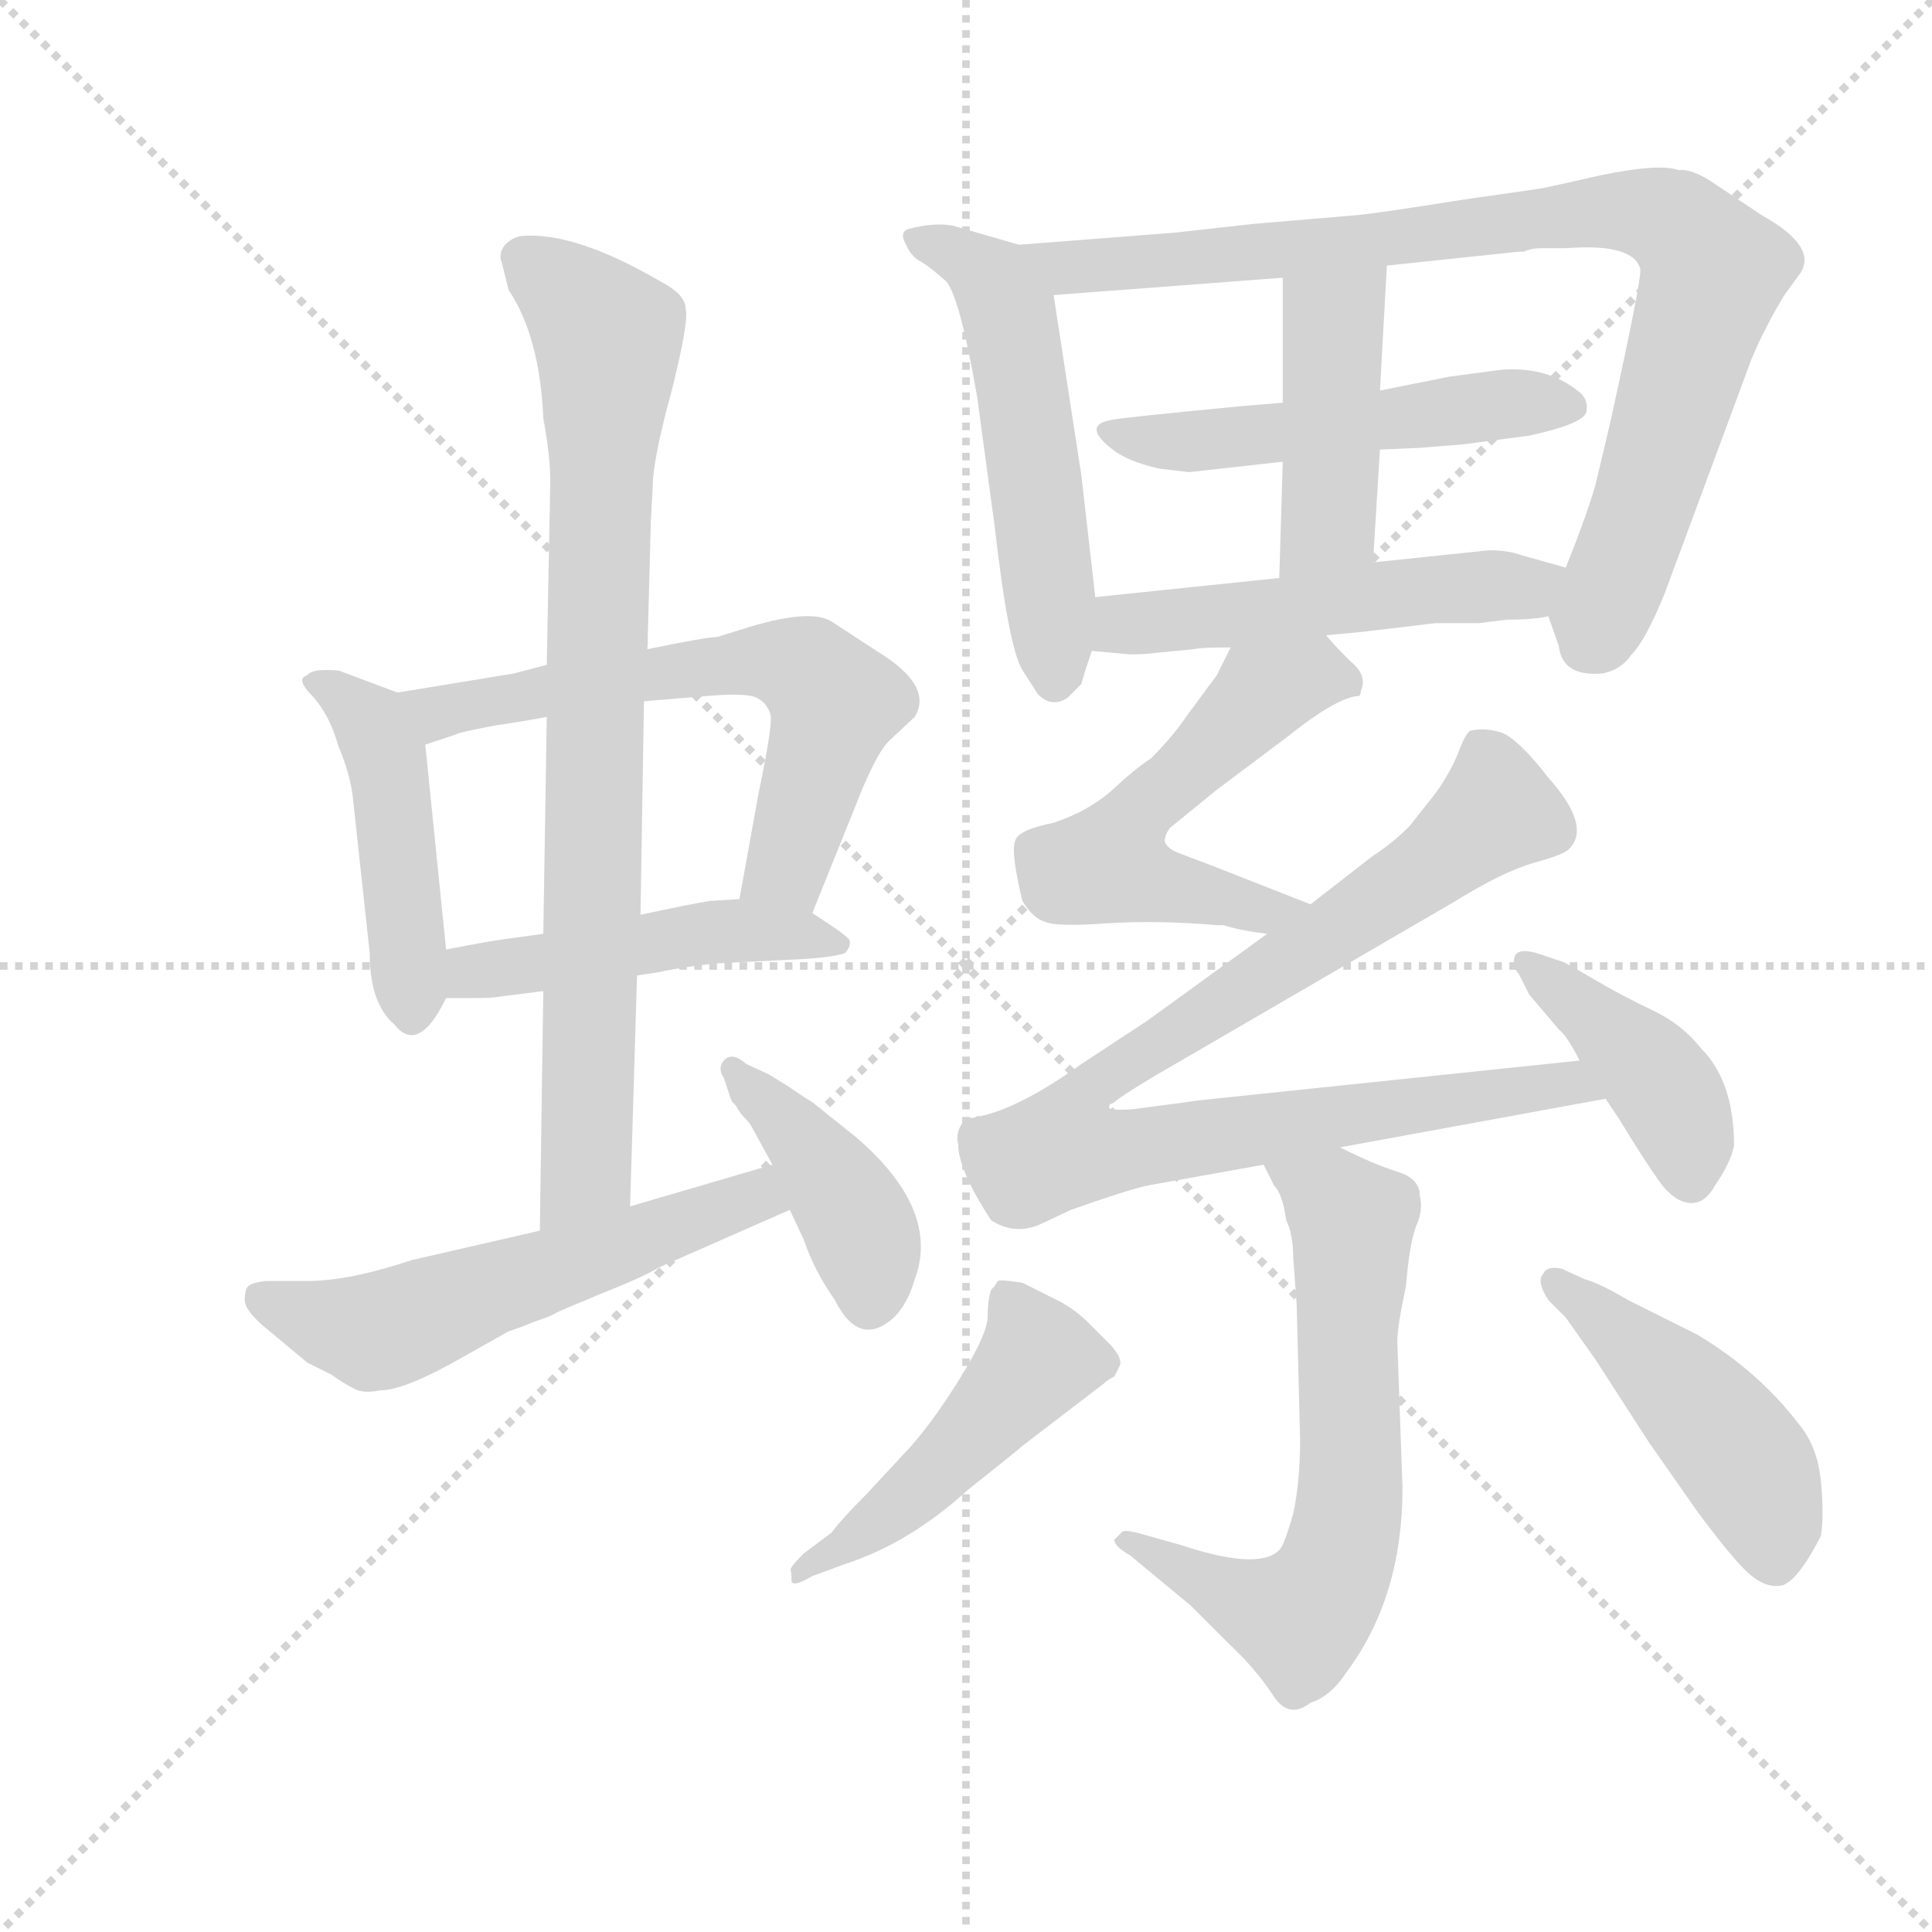 <svg version="1.1" viewBox="0 0 1024 1024" xmlns="http://www.w3.org/2000/svg">
  <g stroke="lightgray" stroke-dasharray="1,1" stroke-width="1" transform="scale(4, 4)">
    <line x1="0" y1="0" x2="256" y2="256"></line>
    <line x1="256" y1="0" x2="0" y2="256"></line>
    <line x1="128" y1="0" x2="128" y2="256"></line>
    <line x1="0" y1="128" x2="256" y2="128"></line>
  </g>
  <g transform="scale(0.92, -0.92) translate(60, -850)">
    <style type="text/css">
      
        @keyframes keyframes0 {
          from {
            stroke: blue;
            stroke-dashoffset: 464;
            stroke-width: 128;
          }
          60% {
            animation-timing-function: step-end;
            stroke: blue;
            stroke-dashoffset: 0;
            stroke-width: 128;
          }
          to {
            stroke: black;
            stroke-width: 1024;
          }
        }
        #make-me-a-hanzi-animation-0 {
          animation: keyframes0 0.628s both;
          animation-delay: 0s;
          animation-timing-function: linear;
        }
      
        @keyframes keyframes1 {
          from {
            stroke: blue;
            stroke-dashoffset: 635;
            stroke-width: 128;
          }
          67% {
            animation-timing-function: step-end;
            stroke: blue;
            stroke-dashoffset: 0;
            stroke-width: 128;
          }
          to {
            stroke: black;
            stroke-width: 1024;
          }
        }
        #make-me-a-hanzi-animation-1 {
          animation: keyframes1 0.767s both;
          animation-delay: 0.628s;
          animation-timing-function: linear;
        }
      
        @keyframes keyframes2 {
          from {
            stroke: blue;
            stroke-dashoffset: 480;
            stroke-width: 128;
          }
          61% {
            animation-timing-function: step-end;
            stroke: blue;
            stroke-dashoffset: 0;
            stroke-width: 128;
          }
          to {
            stroke: black;
            stroke-width: 1024;
          }
        }
        #make-me-a-hanzi-animation-2 {
          animation: keyframes2 0.641s both;
          animation-delay: 1.394s;
          animation-timing-function: linear;
        }
      
        @keyframes keyframes3 {
          from {
            stroke: blue;
            stroke-dashoffset: 836;
            stroke-width: 128;
          }
          73% {
            animation-timing-function: step-end;
            stroke: blue;
            stroke-dashoffset: 0;
            stroke-width: 128;
          }
          to {
            stroke: black;
            stroke-width: 1024;
          }
        }
        #make-me-a-hanzi-animation-3 {
          animation: keyframes3 0.93s both;
          animation-delay: 2.035s;
          animation-timing-function: linear;
        }
      
        @keyframes keyframes4 {
          from {
            stroke: blue;
            stroke-dashoffset: 569;
            stroke-width: 128;
          }
          65% {
            animation-timing-function: step-end;
            stroke: blue;
            stroke-dashoffset: 0;
            stroke-width: 128;
          }
          to {
            stroke: black;
            stroke-width: 1024;
          }
        }
        #make-me-a-hanzi-animation-4 {
          animation: keyframes4 0.713s both;
          animation-delay: 2.965s;
          animation-timing-function: linear;
        }
      
        @keyframes keyframes5 {
          from {
            stroke: blue;
            stroke-dashoffset: 415;
            stroke-width: 128;
          }
          57% {
            animation-timing-function: step-end;
            stroke: blue;
            stroke-dashoffset: 0;
            stroke-width: 128;
          }
          to {
            stroke: black;
            stroke-width: 1024;
          }
        }
        #make-me-a-hanzi-animation-5 {
          animation: keyframes5 0.588s both;
          animation-delay: 3.678s;
          animation-timing-function: linear;
        }
      
        @keyframes keyframes6 {
          from {
            stroke: blue;
            stroke-dashoffset: 537;
            stroke-width: 128;
          }
          64% {
            animation-timing-function: step-end;
            stroke: blue;
            stroke-dashoffset: 0;
            stroke-width: 128;
          }
          to {
            stroke: black;
            stroke-width: 1024;
          }
        }
        #make-me-a-hanzi-animation-6 {
          animation: keyframes6 0.687s both;
          animation-delay: 4.266s;
          animation-timing-function: linear;
        }
      
        @keyframes keyframes7 {
          from {
            stroke: blue;
            stroke-dashoffset: 890;
            stroke-width: 128;
          }
          74% {
            animation-timing-function: step-end;
            stroke: blue;
            stroke-dashoffset: 0;
            stroke-width: 128;
          }
          to {
            stroke: black;
            stroke-width: 1024;
          }
        }
        #make-me-a-hanzi-animation-7 {
          animation: keyframes7 0.974s both;
          animation-delay: 4.953s;
          animation-timing-function: linear;
        }
      
        @keyframes keyframes8 {
          from {
            stroke: blue;
            stroke-dashoffset: 524;
            stroke-width: 128;
          }
          63% {
            animation-timing-function: step-end;
            stroke: blue;
            stroke-dashoffset: 0;
            stroke-width: 128;
          }
          to {
            stroke: black;
            stroke-width: 1024;
          }
        }
        #make-me-a-hanzi-animation-8 {
          animation: keyframes8 0.676s both;
          animation-delay: 5.927s;
          animation-timing-function: linear;
        }
      
        @keyframes keyframes9 {
          from {
            stroke: blue;
            stroke-dashoffset: 439;
            stroke-width: 128;
          }
          59% {
            animation-timing-function: step-end;
            stroke: blue;
            stroke-dashoffset: 0;
            stroke-width: 128;
          }
          to {
            stroke: black;
            stroke-width: 1024;
          }
        }
        #make-me-a-hanzi-animation-9 {
          animation: keyframes9 0.607s both;
          animation-delay: 6.604s;
          animation-timing-function: linear;
        }
      
        @keyframes keyframes10 {
          from {
            stroke: blue;
            stroke-dashoffset: 519;
            stroke-width: 128;
          }
          63% {
            animation-timing-function: step-end;
            stroke: blue;
            stroke-dashoffset: 0;
            stroke-width: 128;
          }
          to {
            stroke: black;
            stroke-width: 1024;
          }
        }
        #make-me-a-hanzi-animation-10 {
          animation: keyframes10 0.672s both;
          animation-delay: 7.211s;
          animation-timing-function: linear;
        }
      
        @keyframes keyframes11 {
          from {
            stroke: blue;
            stroke-dashoffset: 557;
            stroke-width: 128;
          }
          64% {
            animation-timing-function: step-end;
            stroke: blue;
            stroke-dashoffset: 0;
            stroke-width: 128;
          }
          to {
            stroke: black;
            stroke-width: 1024;
          }
        }
        #make-me-a-hanzi-animation-11 {
          animation: keyframes11 0.703s both;
          animation-delay: 7.883s;
          animation-timing-function: linear;
        }
      
        @keyframes keyframes12 {
          from {
            stroke: blue;
            stroke-dashoffset: 947;
            stroke-width: 128;
          }
          76% {
            animation-timing-function: step-end;
            stroke: blue;
            stroke-dashoffset: 0;
            stroke-width: 128;
          }
          to {
            stroke: black;
            stroke-width: 1024;
          }
        }
        #make-me-a-hanzi-animation-12 {
          animation: keyframes12 1.021s both;
          animation-delay: 8.587s;
          animation-timing-function: linear;
        }
      
        @keyframes keyframes13 {
          from {
            stroke: blue;
            stroke-dashoffset: 417;
            stroke-width: 128;
          }
          58% {
            animation-timing-function: step-end;
            stroke: blue;
            stroke-dashoffset: 0;
            stroke-width: 128;
          }
          to {
            stroke: black;
            stroke-width: 1024;
          }
        }
        #make-me-a-hanzi-animation-13 {
          animation: keyframes13 0.589s both;
          animation-delay: 9.607s;
          animation-timing-function: linear;
        }
      
        @keyframes keyframes14 {
          from {
            stroke: blue;
            stroke-dashoffset: 654;
            stroke-width: 128;
          }
          68% {
            animation-timing-function: step-end;
            stroke: blue;
            stroke-dashoffset: 0;
            stroke-width: 128;
          }
          to {
            stroke: black;
            stroke-width: 1024;
          }
        }
        #make-me-a-hanzi-animation-14 {
          animation: keyframes14 0.782s both;
          animation-delay: 10.197s;
          animation-timing-function: linear;
        }
      
        @keyframes keyframes15 {
          from {
            stroke: blue;
            stroke-dashoffset: 482;
            stroke-width: 128;
          }
          61% {
            animation-timing-function: step-end;
            stroke: blue;
            stroke-dashoffset: 0;
            stroke-width: 128;
          }
          to {
            stroke: black;
            stroke-width: 1024;
          }
        }
        #make-me-a-hanzi-animation-15 {
          animation: keyframes15 0.642s both;
          animation-delay: 10.979s;
          animation-timing-function: linear;
        }
      
        @keyframes keyframes16 {
          from {
            stroke: blue;
            stroke-dashoffset: 467;
            stroke-width: 128;
          }
          60% {
            animation-timing-function: step-end;
            stroke: blue;
            stroke-dashoffset: 0;
            stroke-width: 128;
          }
          to {
            stroke: black;
            stroke-width: 1024;
          }
        }
        #make-me-a-hanzi-animation-16 {
          animation: keyframes16 0.63s both;
          animation-delay: 11.621s;
          animation-timing-function: linear;
        }
      
    </style>
    
      <path d="M 169 451 L 137 463 Q 136 464 128 464 Q 119 464 117 461 Q 110 459 120 449 Q 130 438 135 420 Q 141 406 143 393 L 153 301 Q 153 272 167 260 Q 181 242 197 275 L 197 303 L 185 421 C 182 446 182 446 169 451 Z" fill="lightgray"></path>
    
      <path d="M 408 324 L 437 396 Q 446 417 452 423 L 467 437 Q 478 455 445 475 L 419 492 Q 406 500 366 487 L 353 483 Q 347 483 313 476 L 255 467 L 236 462 L 169 451 C 139 446 157 412 185 421 L 203 427 Q 204 428 225 432 Q 245 435 255 437 L 311 446 L 347 449 Q 370 451 376 448 Q 382 445 384 438 Q 385 431 377 393 L 366 332 C 361 302 397 296 408 324 Z" fill="lightgray"></path>
    
      <path d="M 307 288 L 320 290 Q 333 293 353 295 L 393 297 Q 419 298 427 301 Q 431 306 429 309 Q 427 311 423 314 L 408 324 L 366 332 L 349 331 Q 337 329 309 323 L 253 312 L 231 309 Q 223 308 197 303 C 168 297 167 275 197 275 L 215 275 Q 224 275 229 276 L 253 279 L 307 288 Z" fill="lightgray"></path>
    
      <path d="M 303 155 L 307 288 L 309 323 L 311 446 L 313 476 L 315 551 L 316 569 Q 316 585 327 625 Q 337 665 335 672 Q 335 680 322 687 Q 271 717 240 714 Q 235 713 231 709 Q 227 704 229 699 L 233 683 Q 251 656 253 609 Q 257 588 257 572 L 255 467 L 255 437 L 253 312 L 253 279 L 251 141 C 251 111 302 125 303 155 Z" fill="lightgray"></path>
    
      <path d="M 117 112 L 93 112 Q 85 111 83 109 Q 81 107 81 101 Q 81 95 93 85 L 117 65 Q 123 62 131 58 Q 138 53 144 50 Q 149 47 159 49 Q 172 49 201 65 L 233 83 Q 242 86 244 87 Q 246 88 252 90 Q 258 92 261 94 Q 263 95 287 105 Q 310 114 320 120 L 395 153 C 422 165 414 187 385 179 L 303 155 L 251 141 L 177 124 Q 141 112 117 112 Z" fill="lightgray"></path>
    
      <path d="M 395 153 L 403 136 Q 409 118 421 101 Q 435 73 455 91 Q 463 99 467 113 Q 482 153 433 195 L 408 215 Q 403 218 398 221.5 Q 393 225 383 231 L 370 237 Q 362 244 357.5 239.5 Q 353 235 357 229 L 361 217 L 362 215 L 364 213 Q 366 209 369 206 Q 372 203 373 201 L 385 179 L 395 153 Z" fill="lightgray"></path>
    
      <path d="M 571 506 L 563 576 L 547 680 C 543 704 543 704 527 709 L 489 720 Q 478 722 463 718 Q 458 716 462 709 Q 465 702 471 699 Q 476 696 485 688 Q 493 679 503 621 L 513 547 Q 521 477 529 464 L 538 450 Q 546 442 555 448 L 563 456 L 565 463 L 569 475 L 571 506 Z" fill="lightgray"></path>
    
      <path d="M 547 680 L 679 690 L 739 697 L 815 705 L 818 705 Q 822 707 828 707 L 842 707 Q 881 710 885 695 Q 886 690 868 608 L 859 570 Q 853 550 842 523 C 832 496 832 496 832 495 L 838 478 Q 840 460 863 462 Q 874 464 880 473 Q 888 481 899 508 L 949 643 Q 957 662 968 680 L 976 691 Q 989 707 955 726 L 928 744 Q 915 753 907 752 Q 896 756 862 749 Q 827 741 825 741 L 783 735 Q 733 727 721 726 L 662 721 L 617 716 L 527 709 C 497 707 517 678 547 680 Z" fill="lightgray"></path>
    
      <path d="M 679 618 L 655 616 Q 582 609 580 608 Q 563 605 581 591 Q 590 584 608 580 L 625 578 L 679 584 L 735 591 L 758 592 L 783 594 L 798 596 L 821 599 Q 853 606 854 613 Q 855 620 850 624 Q 832 639 805 637 L 775 633 L 735 625 L 679 618 Z" fill="lightgray"></path>
    
      <path d="M 679 584 L 677 517 C 676 487 729 496 731 526 L 735 591 L 735 625 L 739 697 C 741 727 679 720 679 690 L 679 618 L 679 584 Z" fill="lightgray"></path>
    
      <path d="M 677 517 L 571 506 C 541 503 539 478 569 475 L 591 473 Q 600 473 607 474 L 628 476 Q 631 477 649 477 L 704 484 L 725 486 L 767 491 L 792 491 L 808 493 Q 824 493 832 495 C 862 500 871 515 842 523 L 817 530 Q 809 533 798 533 L 731 526 L 677 517 Z" fill="lightgray"></path>
    
      <path d="M 649 477 L 641 461 L 624 438 Q 616 426 603 413 Q 595 408 582 396 Q 568 383 547 376 Q 527 372 525 366 Q 522 360 529 331 Q 535 321 542 319 Q 548 316 577 318 Q 606 320 641 317 L 645 317 Q 654 314 670 312 C 700 308 723 318 695 329 L 639 351 Q 623 357 618 359 Q 613 361 611 365 Q 611 369 614 373 L 641 395 L 681 425 Q 711 449 723 449 Q 724 450 724 452 Q 728 461 718 469 Q 707 480 704 484 C 684 506 662 504 649 477 Z" fill="lightgray"></path>
    
      <path d="M 670 312 L 601 262 L 563 237 Q 528 212 505 207 L 503 207 L 501 206 L 497 206 Q 490 199 492 191 Q 492 176 511 147 Q 525 138 540 145 L 557 153 Q 588 164 601 167 L 668 179 L 712 189 L 865 217 C 895 222 880 242 850 239 L 630 216 Q 624 215 608 213 L 593 211 Q 579 210 579 212 Q 579 214 580 214 L 582 215 Q 585 218 605 230 L 777 330 Q 806 348 824 353 Q 842 358 844 361 Q 857 374 832 402 Q 815 424 805 428 Q 795 431 787 429 Q 784 427 780 416 Q 775 404 767 393 L 752 374 Q 742 364 731 357 L 695 329 L 670 312 Z" fill="lightgray"></path>
    
      <path d="M 865 217 L 873 205 Q 887 182 895.5 170 Q 904 158 913 157 Q 922 156 928 167 Q 937 180 939 190 Q 939 227 920 246 Q 909 260 892 268 Q 875 276 858 286 Q 841 296 840 296 L 825 301 Q 814 304 812.5 298.5 Q 811 293 815 289 L 821 277 L 838 257 Q 843 253 850 239 L 865 217 Z" fill="lightgray"></path>
    
      <path d="M 668 179 L 674 167 Q 679 162 681 147 Q 685 139 685 126 L 687 99 L 689 21 Q 689 -4 685 -22 Q 680 -40 677 -43 Q 665 -55 620 -40 L 595 -33 Q 587 -31 586 -33 Q 584 -35 582 -37 Q 582 -41 591 -46 L 626 -75 L 647 -96 Q 663 -111 673 -126 Q 682 -141 695 -131 Q 707 -127 716 -113 Q 748 -70 748 -7 L 745 77 Q 745 86 750 109 Q 752 134 756 144 Q 760 153 758 161 Q 758 171 745 175 Q 732 179 712 189 C 685 202 655 206 668 179 Z" fill="lightgray"></path>
    
      <path d="M 403 -45 Q 395 -53 395.5 -54.5 Q 396 -56 396 -60.5 Q 396 -65 408 -58 L 427 -51 Q 464 -39 498 -8 Q 527 15 529 17 L 576 53 Q 578 55 582 57 L 585 63 Q 587 67 580 75 L 567 88 Q 560 95 551 100 L 529 111 Q 516 113 515 112 Q 514 111 513 109 L 511 107 Q 509 101 509 91.5 Q 509 82 494 57.5 Q 479 33 465 17 L 439 -11 Q 425 -25 419 -33 L 403 -45 Z" fill="lightgray"></path>
    
      <path d="M 840 119 Q 831 121 829 116 Q 825 112 832 101 L 842 91 L 859 67 L 890 19 L 918 -21 Q 938 -48 947.5 -56.5 Q 957 -65 966 -63.5 Q 975 -62 989 -35 Q 991 -23 989 -3 Q 987 17 976 30 Q 953 60 918 81 L 878 101 Q 861 111 853 113 L 840 119 Z" fill="lightgray"></path>
    
    
      <clipPath id="make-me-a-hanzi-clip-0">
        <path d="M 169 451 L 137 463 Q 136 464 128 464 Q 119 464 117 461 Q 110 459 120 449 Q 130 438 135 420 Q 141 406 143 393 L 153 301 Q 153 272 167 260 Q 181 242 197 275 L 197 303 L 185 421 C 182 446 182 446 169 451 Z"></path>
      </clipPath>
      <path clip-path="url(#make-me-a-hanzi-clip-0)" d="M 124 456 L 147 441 L 162 415 L 177 265" fill="none" id="make-me-a-hanzi-animation-0" stroke-dasharray="336 672" stroke-linecap="round"></path>
    
      <clipPath id="make-me-a-hanzi-clip-1">
        <path d="M 408 324 L 437 396 Q 446 417 452 423 L 467 437 Q 478 455 445 475 L 419 492 Q 406 500 366 487 L 353 483 Q 347 483 313 476 L 255 467 L 236 462 L 169 451 C 139 446 157 412 185 421 L 203 427 Q 204 428 225 432 Q 245 435 255 437 L 311 446 L 347 449 Q 370 451 376 448 Q 382 445 384 438 Q 385 431 377 393 L 366 332 C 361 302 397 296 408 324 Z"></path>
      </clipPath>
      <path clip-path="url(#make-me-a-hanzi-clip-1)" d="M 176 448 L 194 440 L 381 470 L 408 461 L 421 445 L 418 434 L 395 354 L 374 338" fill="none" id="make-me-a-hanzi-animation-1" stroke-dasharray="507 1014" stroke-linecap="round"></path>
    
      <clipPath id="make-me-a-hanzi-clip-2">
        <path d="M 307 288 L 320 290 Q 333 293 353 295 L 393 297 Q 419 298 427 301 Q 431 306 429 309 Q 427 311 423 314 L 408 324 L 366 332 L 349 331 Q 337 329 309 323 L 253 312 L 231 309 Q 223 308 197 303 C 168 297 167 275 197 275 L 215 275 Q 224 275 229 276 L 253 279 L 307 288 Z"></path>
      </clipPath>
      <path clip-path="url(#make-me-a-hanzi-clip-2)" d="M 202 282 L 230 293 L 363 314 L 422 306" fill="none" id="make-me-a-hanzi-animation-2" stroke-dasharray="352 704" stroke-linecap="round"></path>
    
      <clipPath id="make-me-a-hanzi-clip-3">
        <path d="M 303 155 L 307 288 L 309 323 L 311 446 L 313 476 L 315 551 L 316 569 Q 316 585 327 625 Q 337 665 335 672 Q 335 680 322 687 Q 271 717 240 714 Q 235 713 231 709 Q 227 704 229 699 L 233 683 Q 251 656 253 609 Q 257 588 257 572 L 255 467 L 255 437 L 253 312 L 253 279 L 251 141 C 251 111 302 125 303 155 Z"></path>
      </clipPath>
      <path clip-path="url(#make-me-a-hanzi-clip-3)" d="M 242 701 L 290 656 L 278 178 L 256 149" fill="none" id="make-me-a-hanzi-animation-3" stroke-dasharray="708 1416" stroke-linecap="round"></path>
    
      <clipPath id="make-me-a-hanzi-clip-4">
        <path d="M 117 112 L 93 112 Q 85 111 83 109 Q 81 107 81 101 Q 81 95 93 85 L 117 65 Q 123 62 131 58 Q 138 53 144 50 Q 149 47 159 49 Q 172 49 201 65 L 233 83 Q 242 86 244 87 Q 246 88 252 90 Q 258 92 261 94 Q 263 95 287 105 Q 310 114 320 120 L 395 153 C 422 165 414 187 385 179 L 303 155 L 251 141 L 177 124 Q 141 112 117 112 Z"></path>
      </clipPath>
      <path clip-path="url(#make-me-a-hanzi-clip-4)" d="M 90 103 L 153 82 L 369 159 L 386 157" fill="none" id="make-me-a-hanzi-animation-4" stroke-dasharray="441 882" stroke-linecap="round"></path>
    
      <clipPath id="make-me-a-hanzi-clip-5">
        <path d="M 395 153 L 403 136 Q 409 118 421 101 Q 435 73 455 91 Q 463 99 467 113 Q 482 153 433 195 L 408 215 Q 403 218 398 221.5 Q 393 225 383 231 L 370 237 Q 362 244 357.5 239.5 Q 353 235 357 229 L 361 217 L 362 215 L 364 213 Q 366 209 369 206 Q 372 203 373 201 L 385 179 L 395 153 Z"></path>
      </clipPath>
      <path clip-path="url(#make-me-a-hanzi-clip-5)" d="M 363 234 L 430 154 L 439 132 L 441 101" fill="none" id="make-me-a-hanzi-animation-5" stroke-dasharray="287 574" stroke-linecap="round"></path>
    
      <clipPath id="make-me-a-hanzi-clip-6">
        <path d="M 571 506 L 563 576 L 547 680 C 543 704 543 704 527 709 L 489 720 Q 478 722 463 718 Q 458 716 462 709 Q 465 702 471 699 Q 476 696 485 688 Q 493 679 503 621 L 513 547 Q 521 477 529 464 L 538 450 Q 546 442 555 448 L 563 456 L 565 463 L 569 475 L 571 506 Z"></path>
      </clipPath>
      <path clip-path="url(#make-me-a-hanzi-clip-6)" d="M 471 712 L 503 696 L 522 668 L 548 458" fill="none" id="make-me-a-hanzi-animation-6" stroke-dasharray="409 818" stroke-linecap="round"></path>
    
      <clipPath id="make-me-a-hanzi-clip-7">
        <path d="M 547 680 L 679 690 L 739 697 L 815 705 L 818 705 Q 822 707 828 707 L 842 707 Q 881 710 885 695 Q 886 690 868 608 L 859 570 Q 853 550 842 523 C 832 496 832 496 832 495 L 838 478 Q 840 460 863 462 Q 874 464 880 473 Q 888 481 899 508 L 949 643 Q 957 662 968 680 L 976 691 Q 989 707 955 726 L 928 744 Q 915 753 907 752 Q 896 756 862 749 Q 827 741 825 741 L 783 735 Q 733 727 721 726 L 662 721 L 617 716 L 527 709 C 497 707 517 678 547 680 Z"></path>
      </clipPath>
      <path clip-path="url(#make-me-a-hanzi-clip-7)" d="M 535 707 L 555 696 L 568 696 L 840 726 L 891 727 L 907 719 L 926 691 L 857 480" fill="none" id="make-me-a-hanzi-animation-7" stroke-dasharray="762 1524" stroke-linecap="round"></path>
    
      <clipPath id="make-me-a-hanzi-clip-8">
        <path d="M 679 618 L 655 616 Q 582 609 580 608 Q 563 605 581 591 Q 590 584 608 580 L 625 578 L 679 584 L 735 591 L 758 592 L 783 594 L 798 596 L 821 599 Q 853 606 854 613 Q 855 620 850 624 Q 832 639 805 637 L 775 633 L 735 625 L 679 618 Z"></path>
      </clipPath>
      <path clip-path="url(#make-me-a-hanzi-clip-8)" d="M 580 599 L 630 595 L 800 617 L 846 616" fill="none" id="make-me-a-hanzi-animation-8" stroke-dasharray="396 792" stroke-linecap="round"></path>
    
      <clipPath id="make-me-a-hanzi-clip-9">
        <path d="M 679 584 L 677 517 C 676 487 729 496 731 526 L 735 591 L 735 625 L 739 697 C 741 727 679 720 679 690 L 679 618 L 679 584 Z"></path>
      </clipPath>
      <path clip-path="url(#make-me-a-hanzi-clip-9)" d="M 732 690 L 708 663 L 705 549 L 683 524" fill="none" id="make-me-a-hanzi-animation-9" stroke-dasharray="311 622" stroke-linecap="round"></path>
    
      <clipPath id="make-me-a-hanzi-clip-10">
        <path d="M 677 517 L 571 506 C 541 503 539 478 569 475 L 591 473 Q 600 473 607 474 L 628 476 Q 631 477 649 477 L 704 484 L 725 486 L 767 491 L 792 491 L 808 493 Q 824 493 832 495 C 862 500 871 515 842 523 L 817 530 Q 809 533 798 533 L 731 526 L 677 517 Z"></path>
      </clipPath>
      <path clip-path="url(#make-me-a-hanzi-clip-10)" d="M 575 482 L 595 491 L 766 511 L 814 511 L 834 518" fill="none" id="make-me-a-hanzi-animation-10" stroke-dasharray="391 782" stroke-linecap="round"></path>
    
      <clipPath id="make-me-a-hanzi-clip-11">
        <path d="M 649 477 L 641 461 L 624 438 Q 616 426 603 413 Q 595 408 582 396 Q 568 383 547 376 Q 527 372 525 366 Q 522 360 529 331 Q 535 321 542 319 Q 548 316 577 318 Q 606 320 641 317 L 645 317 Q 654 314 670 312 C 700 308 723 318 695 329 L 639 351 Q 623 357 618 359 Q 613 361 611 365 Q 611 369 614 373 L 641 395 L 681 425 Q 711 449 723 449 Q 724 450 724 452 Q 728 461 718 469 Q 707 480 704 484 C 684 506 662 504 649 477 Z"></path>
      </clipPath>
      <path clip-path="url(#make-me-a-hanzi-clip-11)" d="M 719 452 L 713 459 L 696 461 L 668 450 L 600 387 L 581 358 L 581 351 L 608 340 L 665 326 L 687 328" fill="none" id="make-me-a-hanzi-animation-11" stroke-dasharray="429 858" stroke-linecap="round"></path>
    
      <clipPath id="make-me-a-hanzi-clip-12">
        <path d="M 670 312 L 601 262 L 563 237 Q 528 212 505 207 L 503 207 L 501 206 L 497 206 Q 490 199 492 191 Q 492 176 511 147 Q 525 138 540 145 L 557 153 Q 588 164 601 167 L 668 179 L 712 189 L 865 217 C 895 222 880 242 850 239 L 630 216 Q 624 215 608 213 L 593 211 Q 579 210 579 212 Q 579 214 580 214 L 582 215 Q 585 218 605 230 L 777 330 Q 806 348 824 353 Q 842 358 844 361 Q 857 374 832 402 Q 815 424 805 428 Q 795 431 787 429 Q 784 427 780 416 Q 775 404 767 393 L 752 374 Q 742 364 731 357 L 695 329 L 670 312 Z"></path>
      </clipPath>
      <path clip-path="url(#make-me-a-hanzi-clip-12)" d="M 792 417 L 803 388 L 796 377 L 708 312 L 574 228 L 583 212 L 564 220 L 556 204 L 556 187 L 844 227 L 857 219" fill="none" id="make-me-a-hanzi-animation-12" stroke-dasharray="819 1638" stroke-linecap="round"></path>
    
      <clipPath id="make-me-a-hanzi-clip-13">
        <path d="M 865 217 L 873 205 Q 887 182 895.5 170 Q 904 158 913 157 Q 922 156 928 167 Q 937 180 939 190 Q 939 227 920 246 Q 909 260 892 268 Q 875 276 858 286 Q 841 296 840 296 L 825 301 Q 814 304 812.5 298.5 Q 811 293 815 289 L 821 277 L 838 257 Q 843 253 850 239 L 865 217 Z"></path>
      </clipPath>
      <path clip-path="url(#make-me-a-hanzi-clip-13)" d="M 820 295 L 900 222 L 914 171" fill="none" id="make-me-a-hanzi-animation-13" stroke-dasharray="289 578" stroke-linecap="round"></path>
    
      <clipPath id="make-me-a-hanzi-clip-14">
        <path d="M 668 179 L 674 167 Q 679 162 681 147 Q 685 139 685 126 L 687 99 L 689 21 Q 689 -4 685 -22 Q 680 -40 677 -43 Q 665 -55 620 -40 L 595 -33 Q 587 -31 586 -33 Q 584 -35 582 -37 Q 582 -41 591 -46 L 626 -75 L 647 -96 Q 663 -111 673 -126 Q 682 -141 695 -131 Q 707 -127 716 -113 Q 748 -70 748 -7 L 745 77 Q 745 86 750 109 Q 752 134 756 144 Q 760 153 758 161 Q 758 171 745 175 Q 732 179 712 189 C 685 202 655 206 668 179 Z"></path>
      </clipPath>
      <path clip-path="url(#make-me-a-hanzi-clip-14)" d="M 676 176 L 719 146 L 718 -15 L 713 -43 L 703 -67 L 689 -82 L 659 -74 L 589 -39" fill="none" id="make-me-a-hanzi-animation-14" stroke-dasharray="526 1052" stroke-linecap="round"></path>
    
      <clipPath id="make-me-a-hanzi-clip-15">
        <path d="M 403 -45 Q 395 -53 395.5 -54.5 Q 396 -56 396 -60.5 Q 396 -65 408 -58 L 427 -51 Q 464 -39 498 -8 Q 527 15 529 17 L 576 53 Q 578 55 582 57 L 585 63 Q 587 67 580 75 L 567 88 Q 560 95 551 100 L 529 111 Q 516 113 515 112 Q 514 111 513 109 L 511 107 Q 509 101 509 91.5 Q 509 82 494 57.5 Q 479 33 465 17 L 439 -11 Q 425 -25 419 -33 L 403 -45 Z"></path>
      </clipPath>
      <path clip-path="url(#make-me-a-hanzi-clip-15)" d="M 522 105 L 538 67 L 480 2 L 402 -57" fill="none" id="make-me-a-hanzi-animation-15" stroke-dasharray="354 708" stroke-linecap="round"></path>
    
      <clipPath id="make-me-a-hanzi-clip-16">
        <path d="M 840 119 Q 831 121 829 116 Q 825 112 832 101 L 842 91 L 859 67 L 890 19 L 918 -21 Q 938 -48 947.5 -56.5 Q 957 -65 966 -63.5 Q 975 -62 989 -35 Q 991 -23 989 -3 Q 987 17 976 30 Q 953 60 918 81 L 878 101 Q 861 111 853 113 L 840 119 Z"></path>
      </clipPath>
      <path clip-path="url(#make-me-a-hanzi-clip-16)" d="M 837 110 L 876 80 L 935 21 L 955 -12 L 963 -51" fill="none" id="make-me-a-hanzi-animation-16" stroke-dasharray="339 678" stroke-linecap="round"></path>
    
  </g>
</svg>